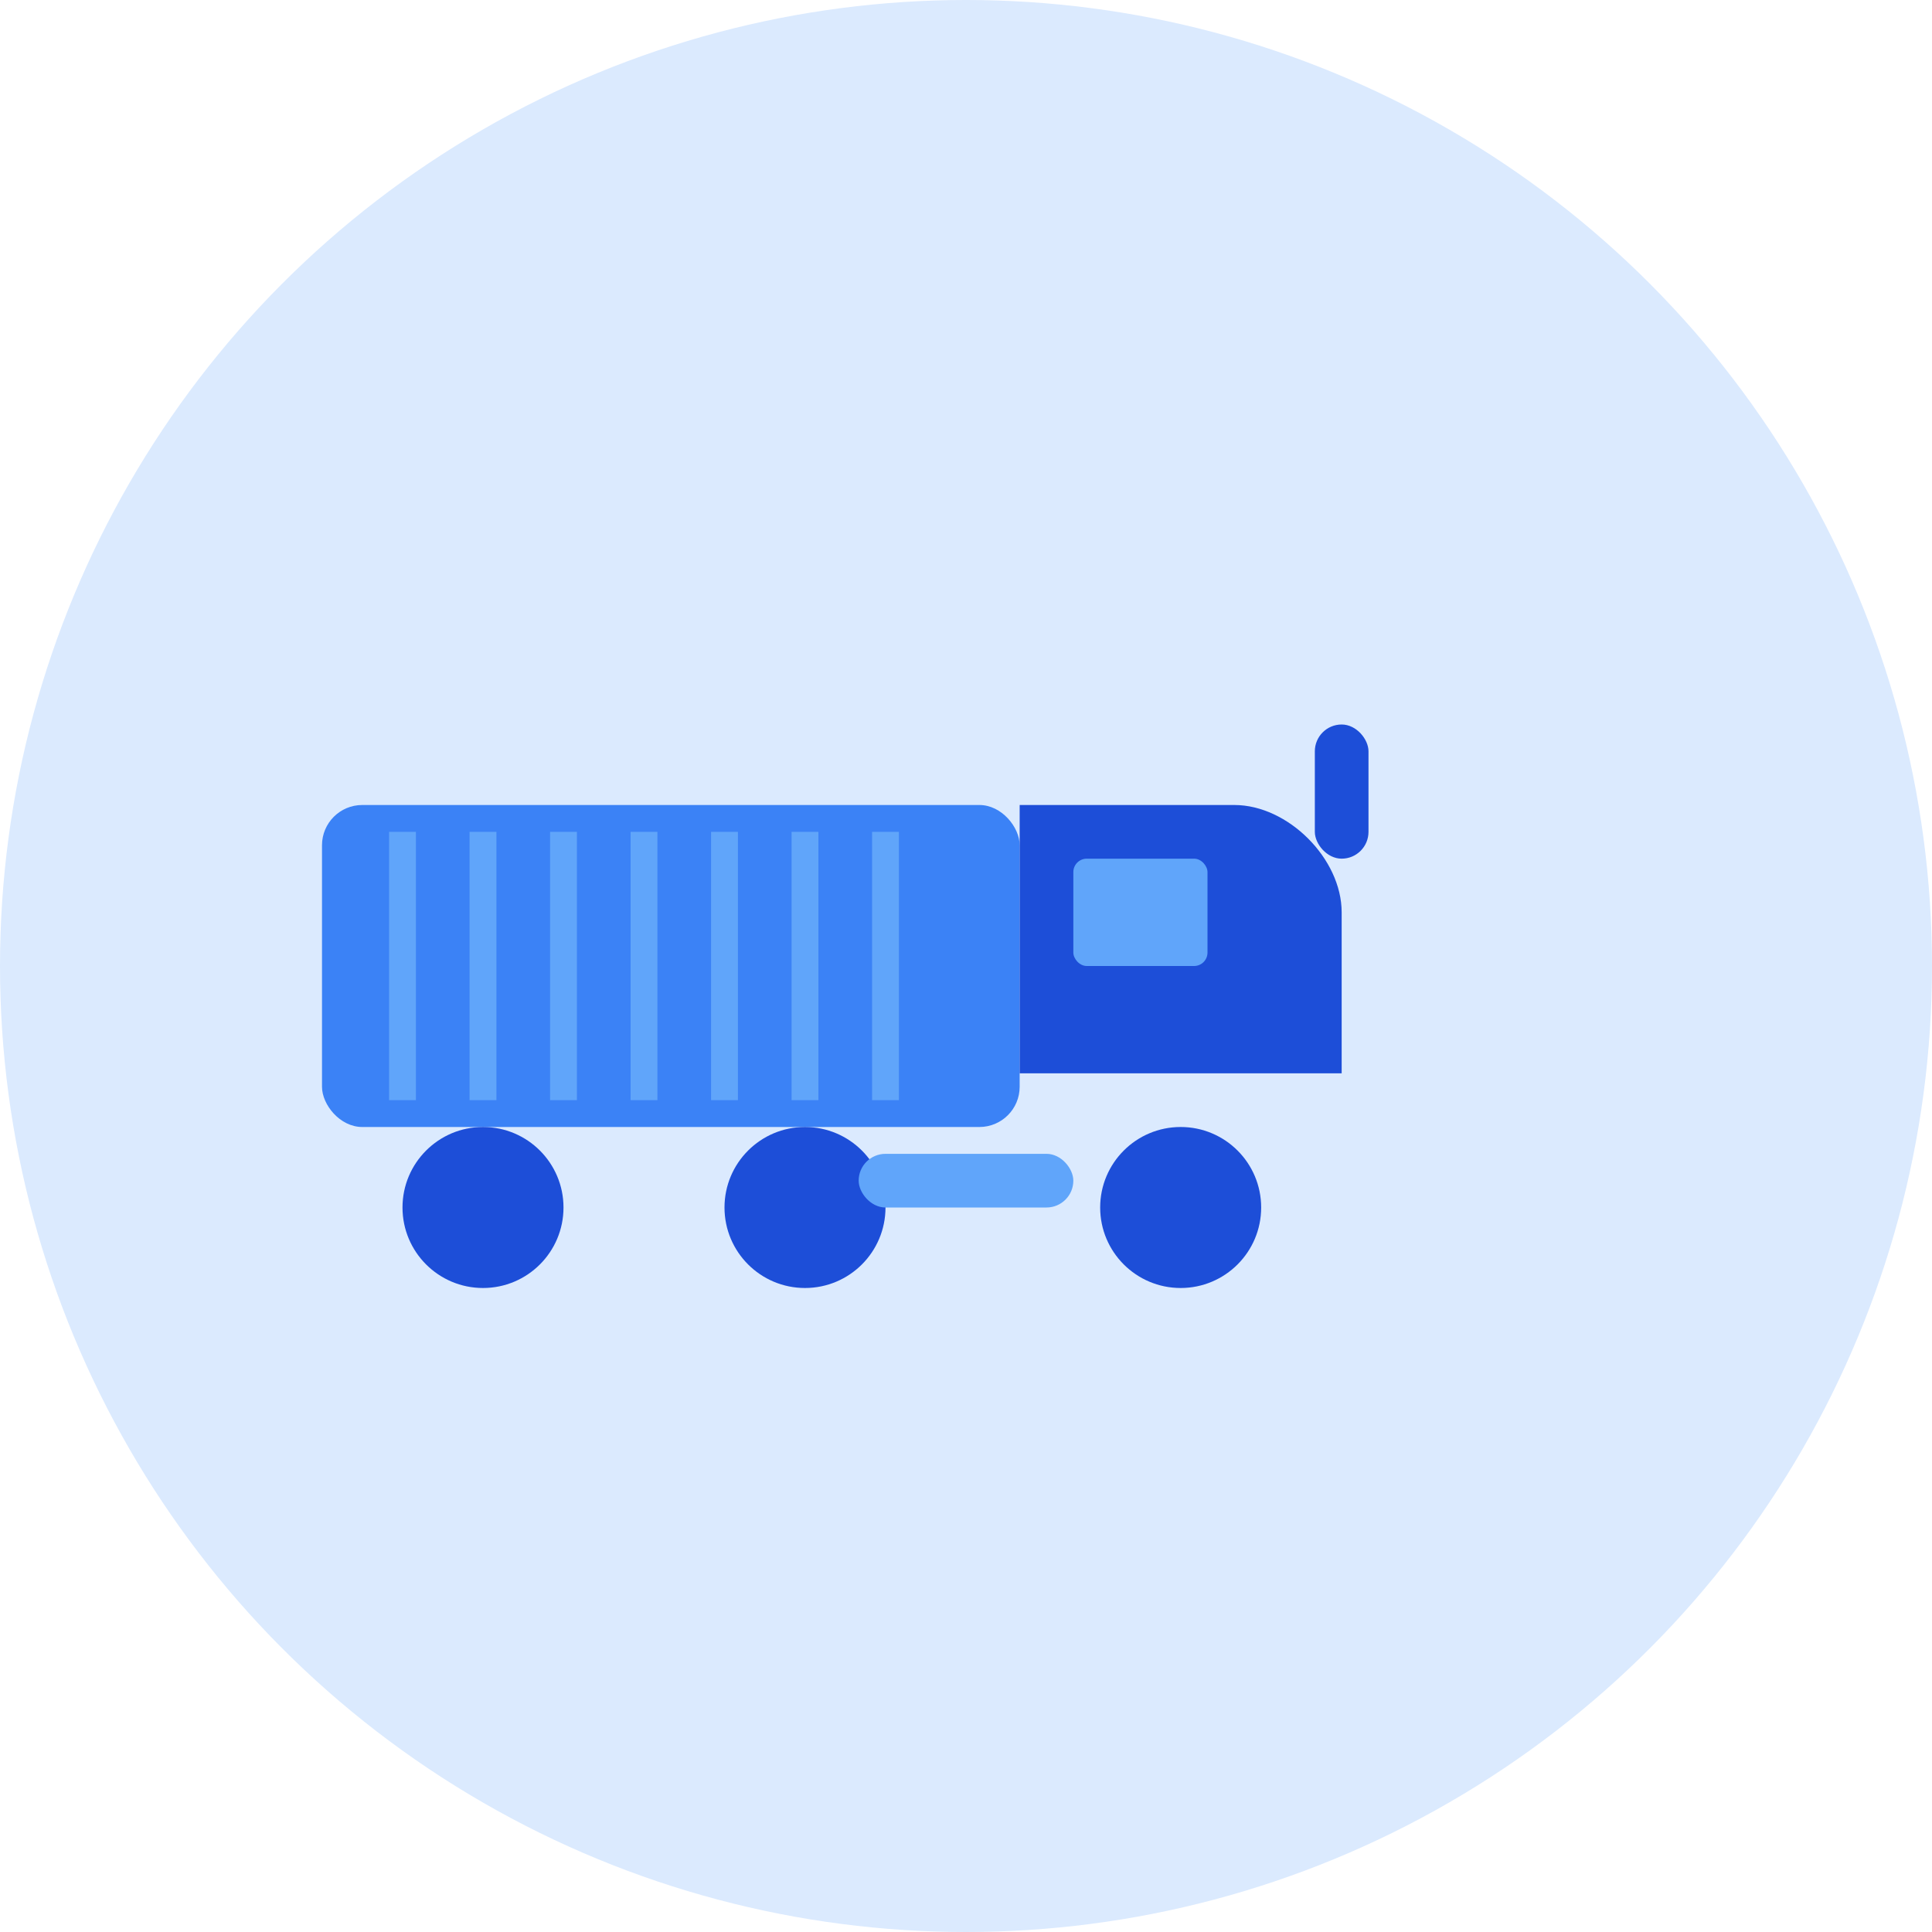 <svg width="72" height="72" viewBox="0 0 72 72" fill="none" xmlns="http://www.w3.org/2000/svg">
  <!-- Light blue circular background -->
  <circle cx="36" cy="36" r="36" fill="#DBEAFE" />

  <!-- Container box -->
  <rect x="12" y="30" width="26" height="12" rx="1.5" fill="#3B82F6" />

  <!-- Vertical lines on container -->
  <g stroke="#60A5FA" stroke-width="1">
    <line x1="15" y1="31" x2="15" y2="41"/>
    <line x1="18" y1="31" x2="18" y2="41"/>
    <line x1="21" y1="31" x2="21" y2="41"/>
    <line x1="24" y1="31" x2="24" y2="41"/>
    <line x1="27" y1="31" x2="27" y2="41"/>
    <line x1="30" y1="31" x2="30" y2="41"/>
    <line x1="33" y1="31" x2="33" y2="41"/>
  </g>

  <!-- Truck head -->
  <path d="M38 30 H46 C48 30 50 32 50 34 V40 H38 V30 Z" fill="#1D4ED8" />

  <!-- Front window -->
  <rect x="40" y="32" width="5" height="4" rx="0.5" fill="#60A5FA" />

  <!-- Exhaust pipe -->
  <rect x="49" y="27" width="2" height="5" rx="1" fill="#1D4ED8" />

  <!-- Wheels -->
  <circle cx="18" cy="45" r="3" fill="#1D4ED8" />
  <circle cx="30" cy="45" r="3" fill="#1D4ED8" />
  <circle cx="44" cy="45" r="3" fill="#1D4ED8" />

  <!-- Bumper -->
  <rect x="32" y="43" width="8" height="2" rx="1" fill="#60A5FA" />
</svg>
